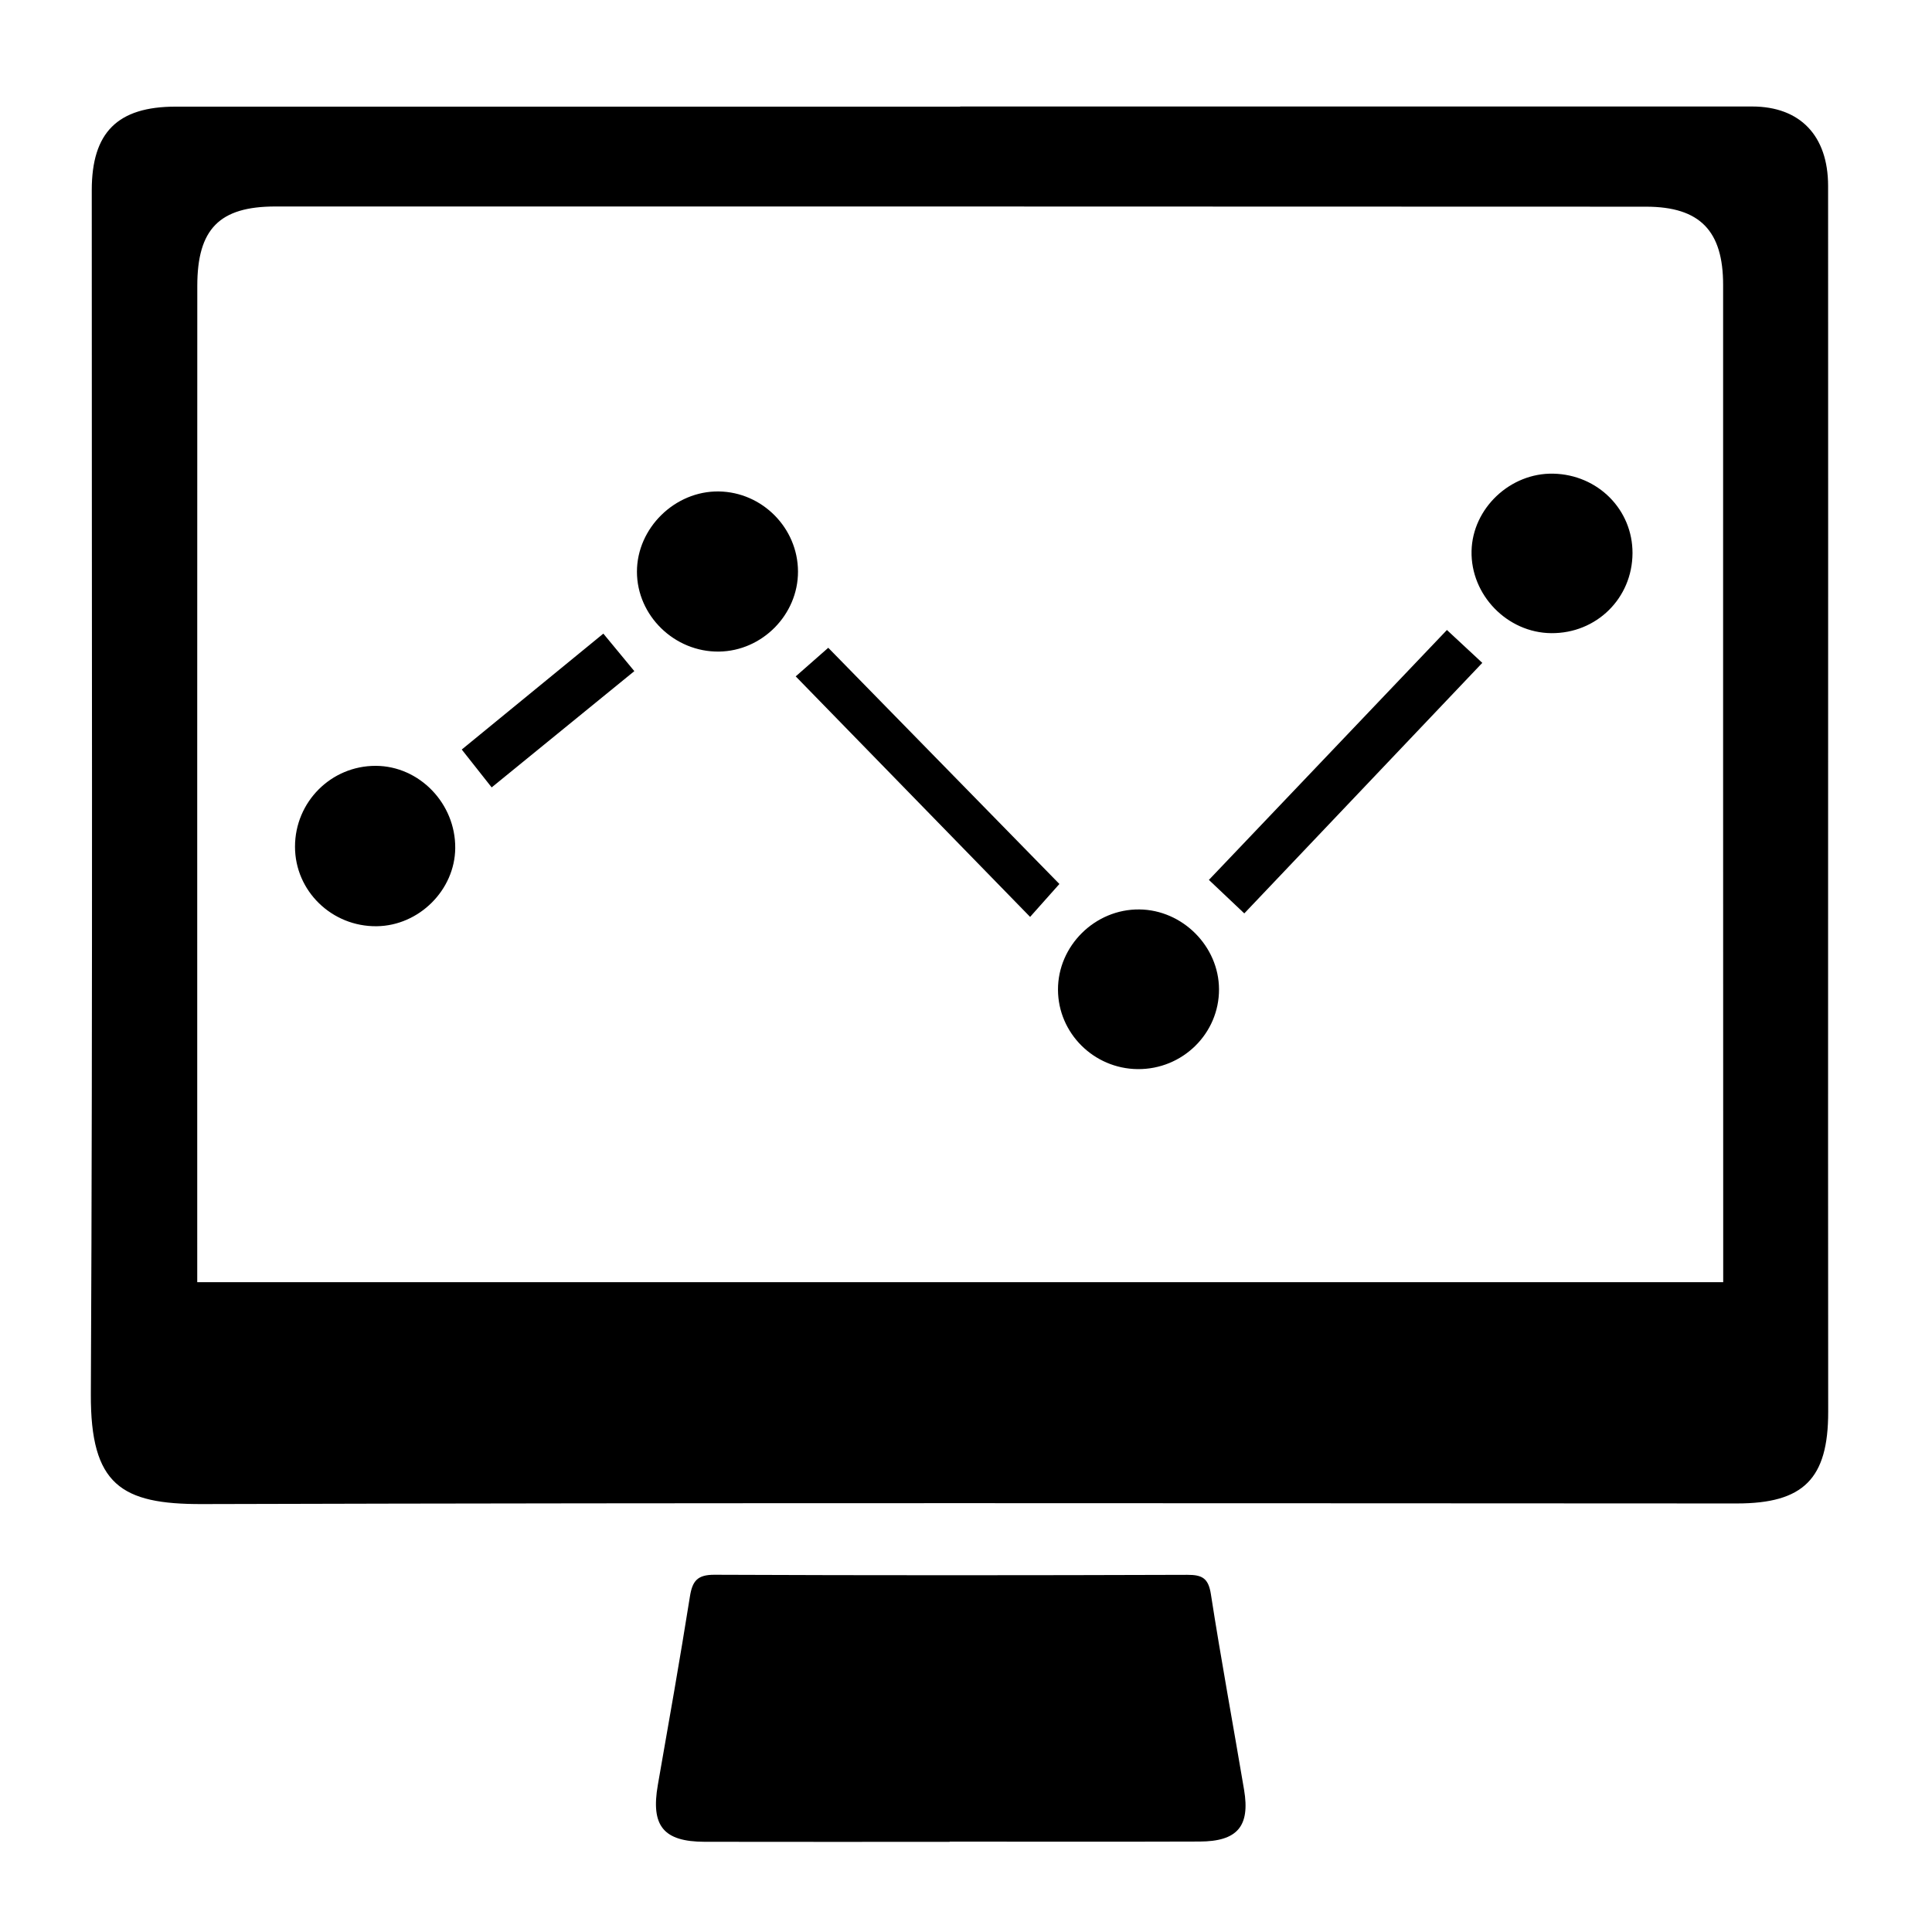 <?xml version="1.0" encoding="utf-8"?>
<!-- Generator: Adobe Illustrator 16.0.0, SVG Export Plug-In . SVG Version: 6.00 Build 0)  -->
<!DOCTYPE svg PUBLIC "-//W3C//DTD SVG 1.1//EN" "http://www.w3.org/Graphics/SVG/1.1/DTD/svg11.dtd">
<svg version="1.1" id="Layer_1" xmlns:x="http://ns.adobe.com/Extensibility/1.0/" xmlns:i="http://ns.adobe.com/AdobeIllustrator/10.0/" xmlns:graph="http://ns.adobe.com/Graphs/1.0/"
	 xmlns="http://www.w3.org/2000/svg" xmlns:xlink="http://www.w3.org/1999/xlink" x="0px" y="0px" width="500px" height="500px"
	 viewBox="0 0 500 500" enable-background="new 0 0 500 500" xml:space="preserve">
<path fill-rule="evenodd" clip-rule="evenodd" d="M248.503,27.555c68.315,0,136.632-0.009,204.948,0.006
	c12.387,0.003,19.653,7.523,19.66,20.546c0.035,60.703,0.003,121.404,0,182.107c-0.001,45.05-0.024,90.103,0.023,135.152
	c0.019,17.357-6.382,23.731-23.652,23.727c-132.402-0.039-264.804-0.216-397.204,0.159c-20.886,0.06-28.882-4.949-28.766-28.471
	c0.511-103.847,0.211-207.698,0.236-311.548c0.002-15.003,6.704-21.634,21.709-21.636c67.681-0.01,135.362-0.003,203.045-0.003
	C248.503,27.581,248.503,27.567,248.503,27.555z M445.964,331.821c0-4.133,0-7.69,0-11.249c-0.013-82.28-0.04-164.559-0.022-246.838
	c0.003-13.96-5.964-20.236-19.943-20.243c-118.238-0.048-236.477-0.062-354.716-0.053c-14.501,0.001-20.219,5.816-20.224,20.563
	c-0.029,82.917-0.015,165.832-0.015,248.748c0,2.903,0,5.805,0,9.072C182.885,331.821,313.934,331.821,445.964,331.821z"/>
<path fill-rule="evenodd" clip-rule="evenodd" d="M245.778,476.667c-21.136,0-42.273,0.029-63.409-0.013
	c-10.701-0.022-13.975-4.133-12.119-14.729c2.843-16.229,5.714-32.457,8.297-48.731c0.641-4.039,1.925-5.665,6.353-5.646
	c40.794,0.174,81.588,0.151,122.383,0.018c3.887-0.013,5.457,0.899,6.097,5.021c2.623,16.904,5.743,33.729,8.585,50.601
	c1.594,9.464-1.733,13.371-11.508,13.403c-21.561,0.074-43.118,0.022-64.679,0.022C245.778,476.63,245.778,476.649,245.778,476.667z
	"/>
<path fill-rule="evenodd" clip-rule="evenodd" d="M206.521,147.903c0.032,11.167-9.263,20.584-20.456,20.726
	c-11.519,0.145-21.219-9.303-21.224-20.67c-0.005-11.303,9.834-20.947,21.196-20.772
	C197.29,127.359,206.488,136.661,206.521,147.903z"/>
<path fill-rule="evenodd" clip-rule="evenodd" d="M76.348,219.119c0.006-11.593,9.35-20.949,20.894-20.919
	c11.292,0.03,20.68,9.751,20.573,21.306c-0.1,10.833-9.362,20.055-20.291,20.201C85.881,239.862,76.343,230.59,76.348,219.119z"/>
<path fill-rule="evenodd" clip-rule="evenodd" d="M294.864,235.362c11.168,0.119,20.563,9.521,20.615,20.634
	c0.055,11.474-9.451,20.809-21.07,20.689c-11.335-0.119-20.553-9.297-20.602-20.519C273.755,244.77,283.399,235.24,294.864,235.362z
	"/>
<path fill-rule="evenodd" clip-rule="evenodd" d="M401.469,163.861c-11.395-0.097-20.883-9.879-20.631-21.269
	c0.244-11.041,10.013-20.266,21.183-20.007c11.522,0.268,20.518,9.315,20.471,20.59C422.441,154.828,413.161,163.96,401.469,163.861
	z"/>
<path fill-rule="evenodd" clip-rule="evenodd" d="M322.021,236.387c-3.293-3.115-6.027-5.703-9.162-8.669
	c20.52-21.544,40.974-43.018,61.604-64.676c3.054,2.838,5.795,5.386,9.154,8.508C363.149,193.094,342.753,214.564,322.021,236.387z"
	/>
<path fill-rule="evenodd" clip-rule="evenodd" d="M274.172,228.774c-2.246,2.522-4.757,5.342-7.583,8.517
	c-20.359-20.891-40.519-41.579-60.659-62.244c2.236-1.965,5.194-4.567,8.422-7.403C233.997,187.718,254.162,208.326,274.172,228.774
	z"/>
<path fill-rule="evenodd" clip-rule="evenodd" d="M156.143,163.98c2.852,3.45,5.245,6.348,8.022,9.71
	c-12.234,9.969-24.435,19.912-36.923,30.088c-2.61-3.305-5.019-6.354-7.739-9.801C131.772,183.933,143.79,174.095,156.143,163.98z"
	/>
</svg>
